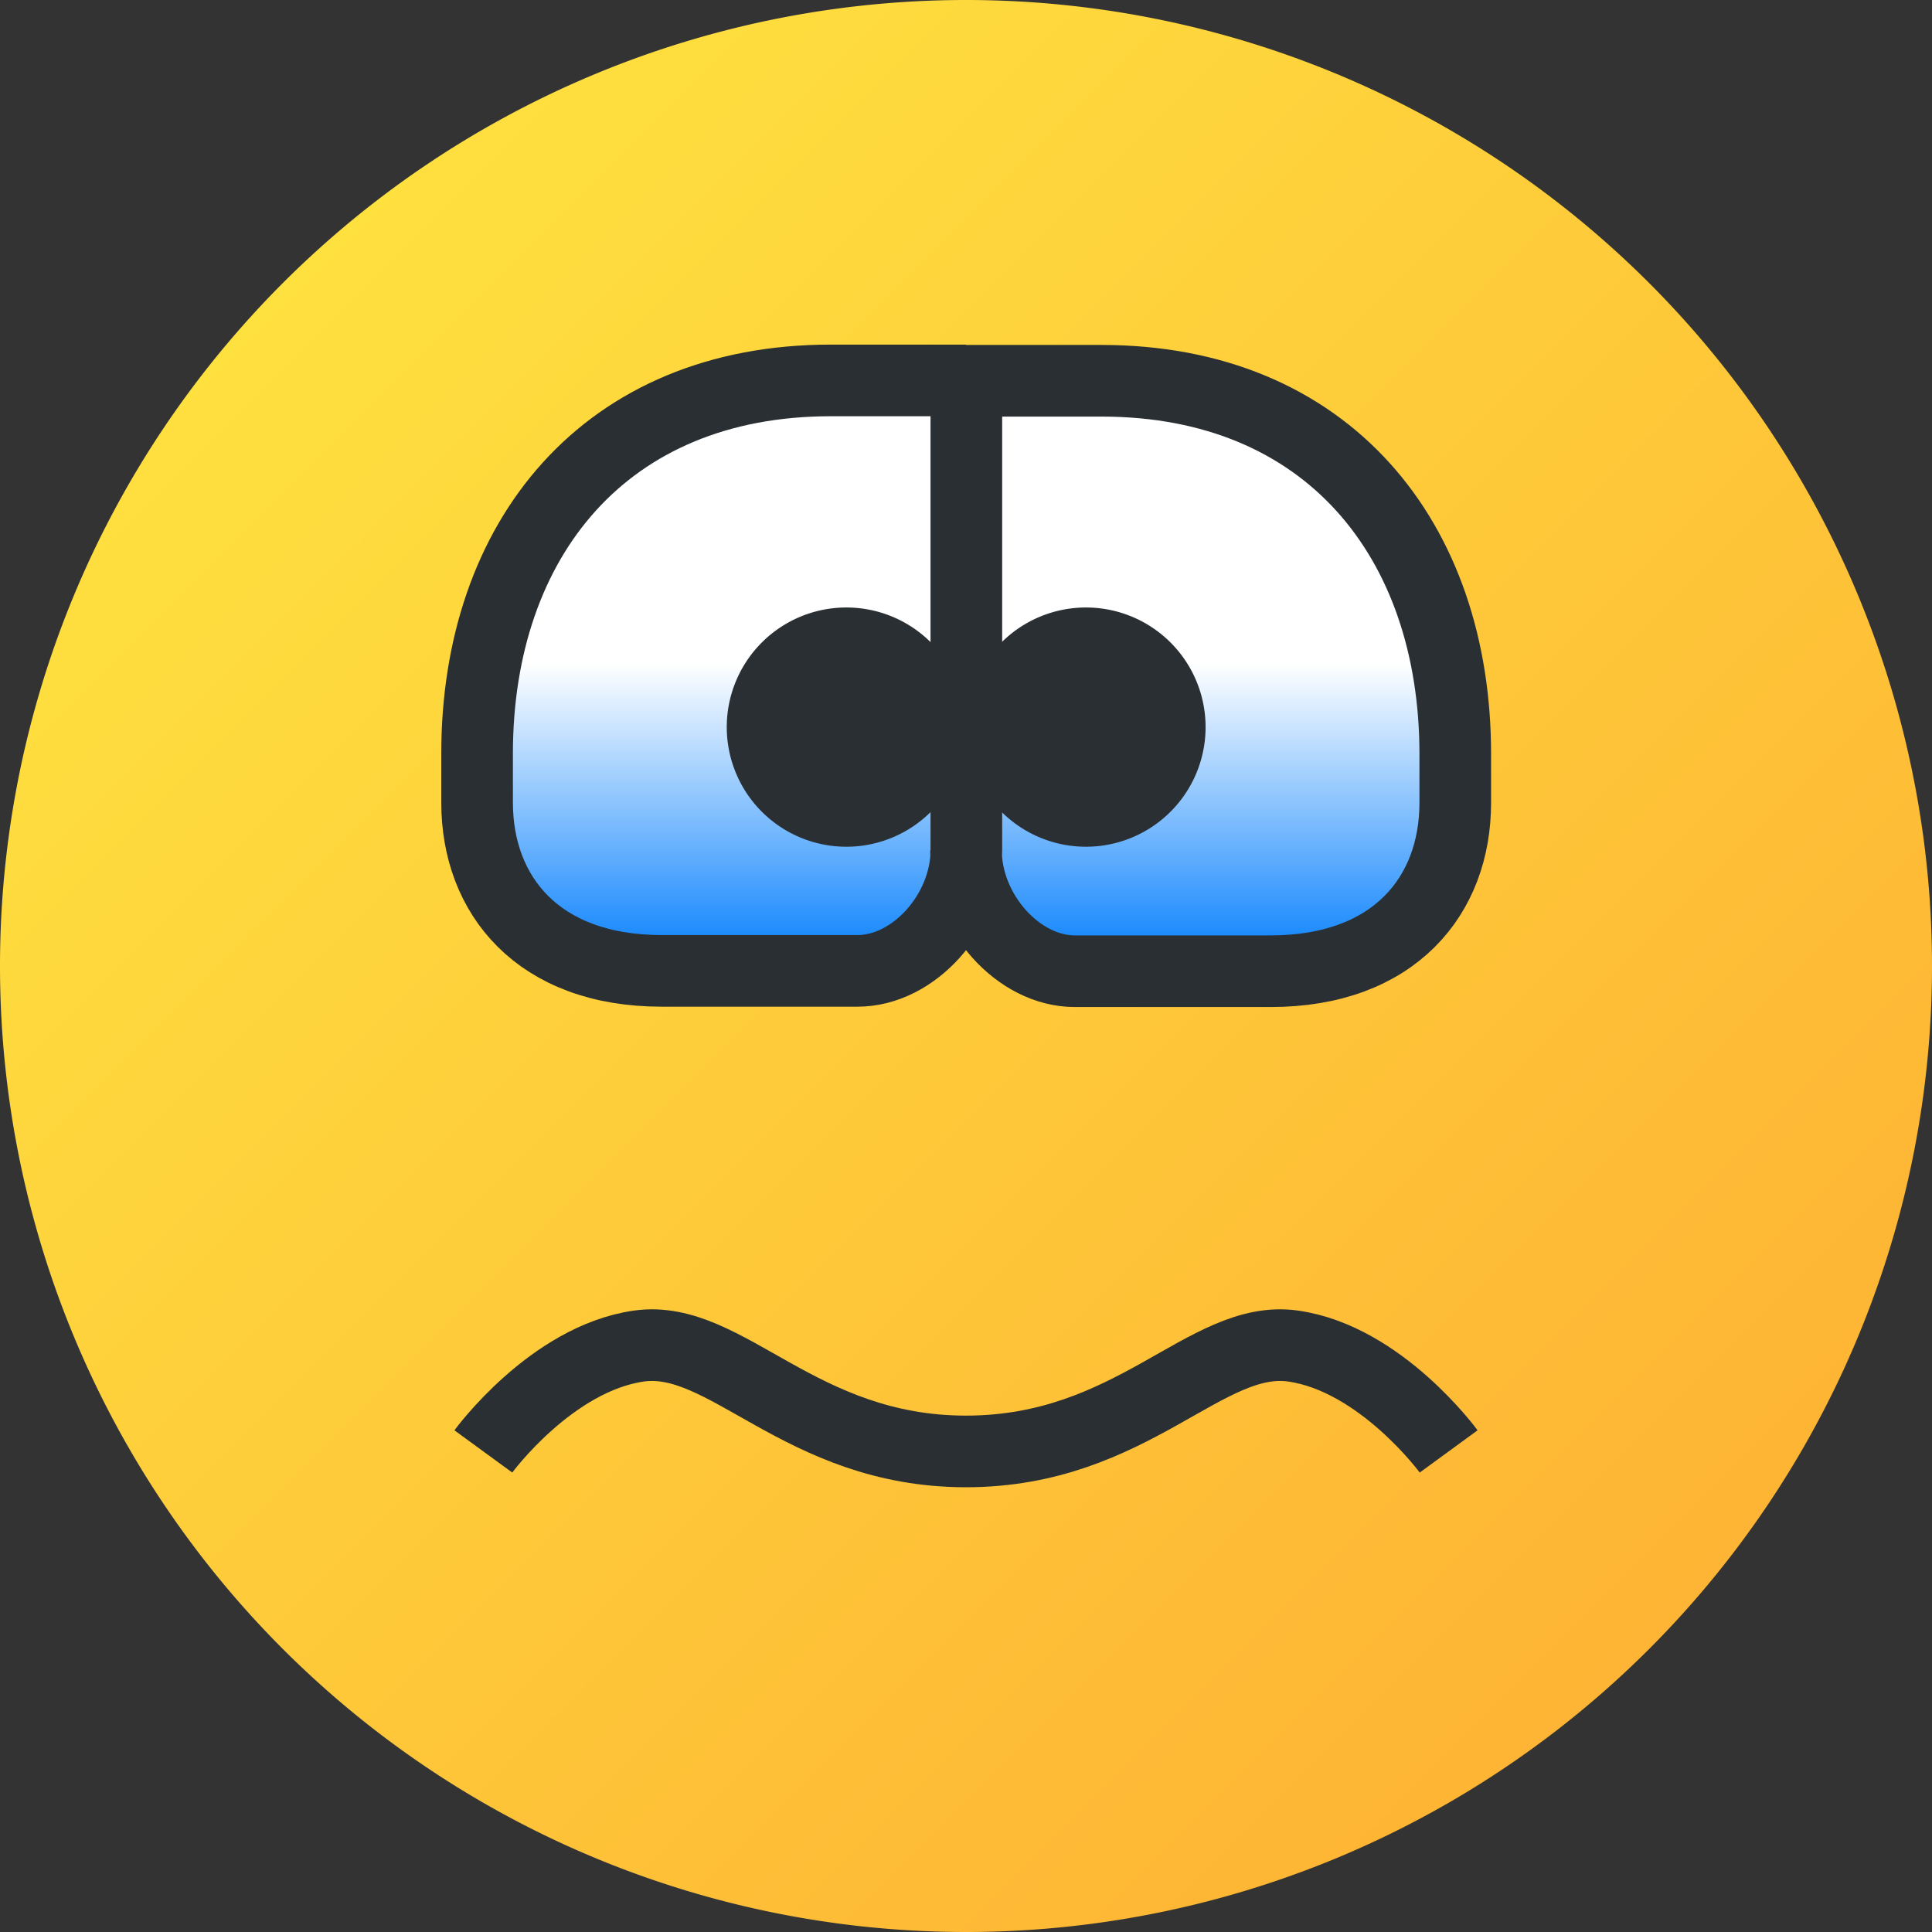 <?xml version="1.0" encoding="UTF-8"?>
<svg width="21" height="21" version="1.1" viewBox="0 0 5.556 5.556" xmlns="http://www.w3.org/2000/svg" xmlns:cc="http://creativecommons.org/ns#" xmlns:dc="http://purl.org/dc/elements/1.1/" xmlns:rdf="http://www.w3.org/1999/02/22-rdf-syntax-ns#" xmlns:xlink="http://www.w3.org/1999/xlink"><rect x="0" y="0" width="5.556" height="5.556" fill="#333333" stroke="none"/><title>MyBB Vector Smiley - Cry</title><defs><linearGradient id="linearGradient187" x1="-76.974" x2="-73.139" y1="106.84" y2="110.676" gradientTransform="matrix(1.024 0 0 1.024 79.665 -108.632)" gradientUnits="userSpaceOnUse"><stop stop-color="#fee03f" offset="0"/><stop stop-color="#feb434" offset="1"/></linearGradient><linearGradient id="linearGradient303-6" x1="-14.663" x2="-14.663" y1="110.2" y2="111.051" gradientTransform="matrix(-1.037 0 0 1.037 -11.737 -112.37)" gradientUnits="userSpaceOnUse"><stop stop-color="#fff" offset="0"/><stop stop-color="#007cfc" offset="1"/></linearGradient></defs><path d="M 5.556,2.778 A 2.778,2.778 0 0 1 2.778,5.556 2.778,2.778 0 0 1 0,2.778 2.778,2.778 0 0 1 2.778,0 2.778,2.778 0 0 1 5.556,2.778 Z" fill="url(#linearGradient187)" style="paint-order:normal"/><path d="m1.39 4.174s0.195-0.267 0.447-0.303c0.252-0.036 0.462 0.303 0.941 0.303 0.48 0 0.689-0.339 0.941-0.303 0.252 0.036 0.447 0.303 0.447 0.303" fill="none" stop-color="#000000" stroke="#292f33" stroke-width=".206" style="font-variation-settings:normal"/><path d="m2.778 2.446c0 0.177 0.15 0.347 0.313 0.347h0.563c0.356 0 0.531-0.218 0.531-0.484v-0.141c0-0.616-0.368-1.073-1.017-1.073h-0.389v1.35c0 0.177-0.15 0.347-0.313 0.347h-0.563c-0.356 0-0.531-0.218-0.531-0.484v-0.141c0-0.616 0.368-1.073 1.017-1.073h0.389" fill="url(#linearGradient303-6)" stop-color="#000000" stroke="#292f33" stroke-width=".206" style="font-variation-settings:normal"/><path d="m2.778 2.091a0.344 0.344 0 0 1-0.344 0.344 0.344 0.344 0 0 1-0.344-0.344 0.344 0.344 0 0 1 0.344-0.344 0.344 0.344 0 0 1 0.344 0.344z" fill="#292f33"/><path d="m3.467 2.091a0.344 0.344 0 0 1-0.344 0.344 0.344 0.344 0 0 1-0.344-0.344 0.344 0.344 0 0 1 0.344-0.344 0.344 0.344 0 0 1 0.344 0.344z" fill="#292f33"/></svg>
